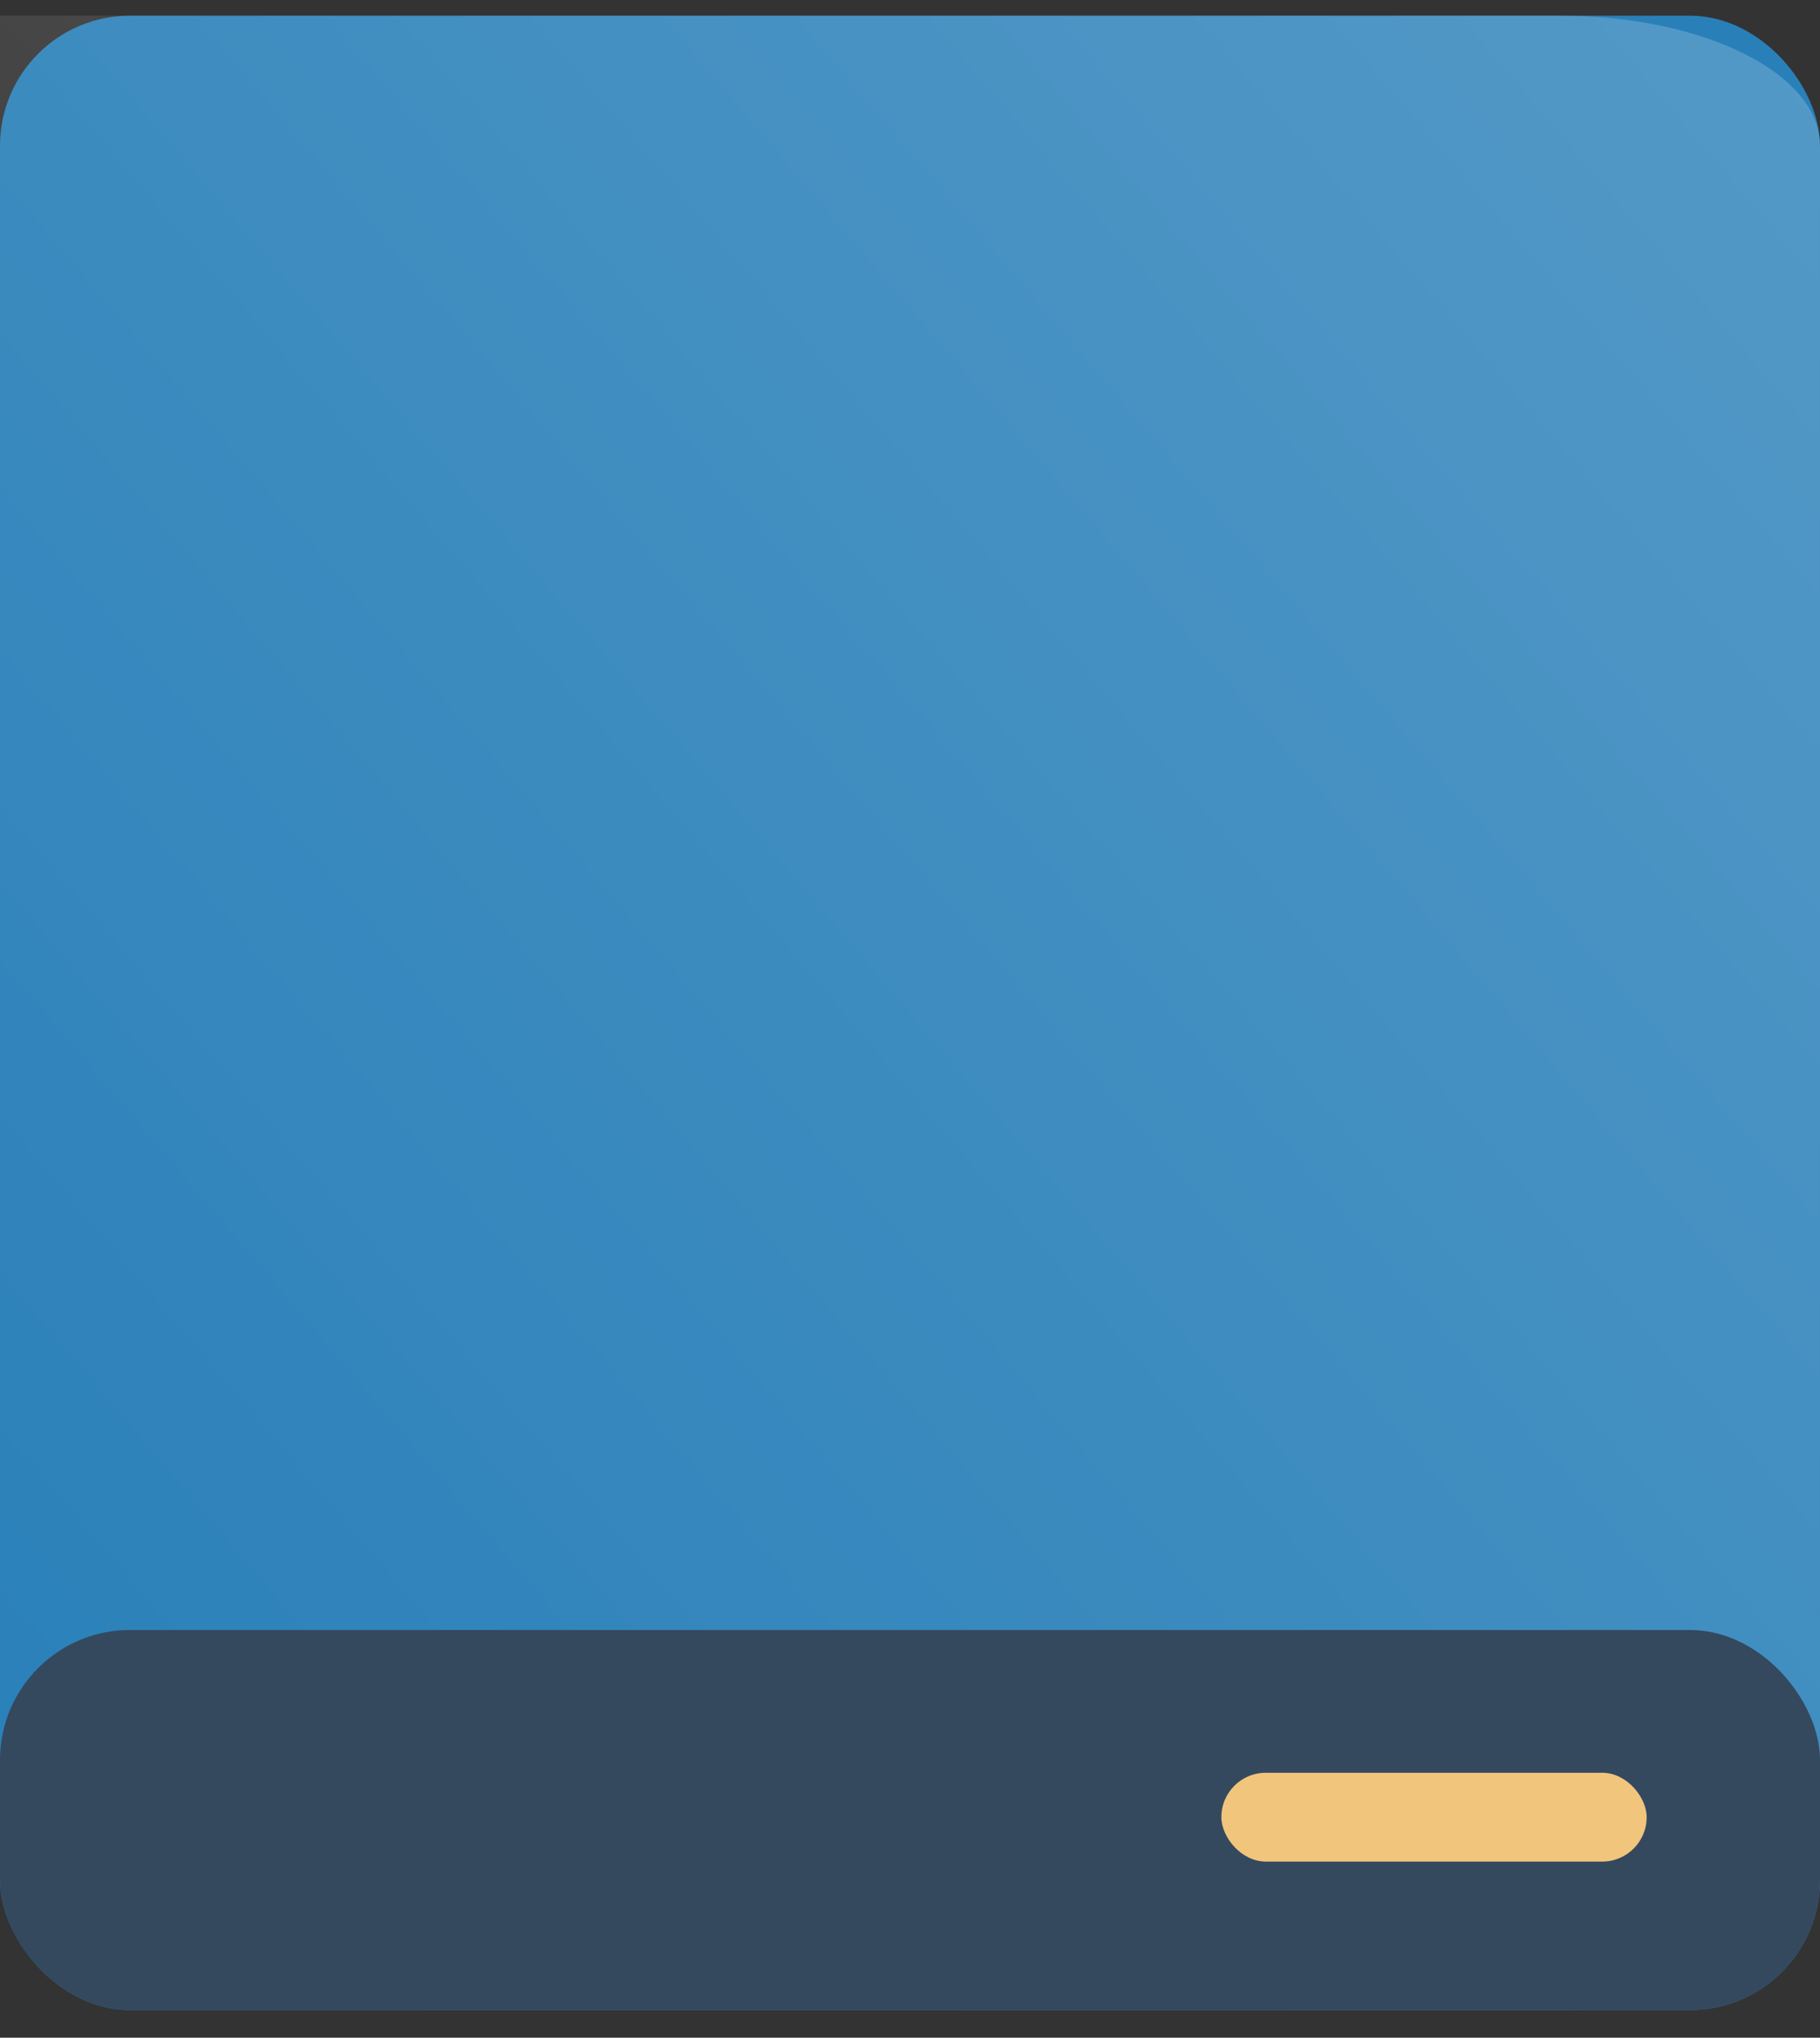 <svg xmlns="http://www.w3.org/2000/svg" xmlns:xlink="http://www.w3.org/1999/xlink" width="42" height="47" version="1.1" viewBox="0 0 42 47"><rect x="0" y="0" width="42" height="47" fill="#333333" stroke="none"/><title>Disk2</title><desc>Created with Sketch.</desc><defs><linearGradient id="linearGradient-1" x1="0%" x2="100%" y1="92.119%" y2="0%"><stop offset="0%" stop-color="#FFF" stop-opacity="0"/><stop offset="100%" stop-color="#FFF" stop-opacity=".2"/></linearGradient></defs><g id="Alt-1" fill="none" fill-rule="evenodd" stroke="none" stroke-width="1" transform="translate(-463, -713)"><g id="Icons" fill-rule="nonzero" transform="translate(47, 14)"><g id="Disks" transform="translate(360, 673)"><g id="Gradient" transform="translate(0, 26)"><g id="Disk2" transform="translate(56, 0)"><rect id="rect5355-1-0" width="42" height="46" x="0" y=".362" fill="#2980B9" rx="3"/><path id="rect5355-1-3-9-4-8-1-2-6" fill="url(#linearGradient-1)" d="M0,0.361 C0,12.851 0,29.838 0,43.361 C0,45.023 2.676,46.361 6,46.361 L36,46.361 C39.324,46.361 42,45.023 42,43.361 L42,3.361 C42,1.699 39.324,0.361 36,0.361 L0,0.361 Z"/><rect id="rect5355-2-0-2" width="42" height="8.766" x="0" y="37.596" fill="#34495E" rx="3"/><rect id="rect5355-2-6-6-9" width="9.815" height="2.048" x="28.185" y="40.889" fill="#F2C57C" rx="1.024"/></g></g></g></g></g></svg>